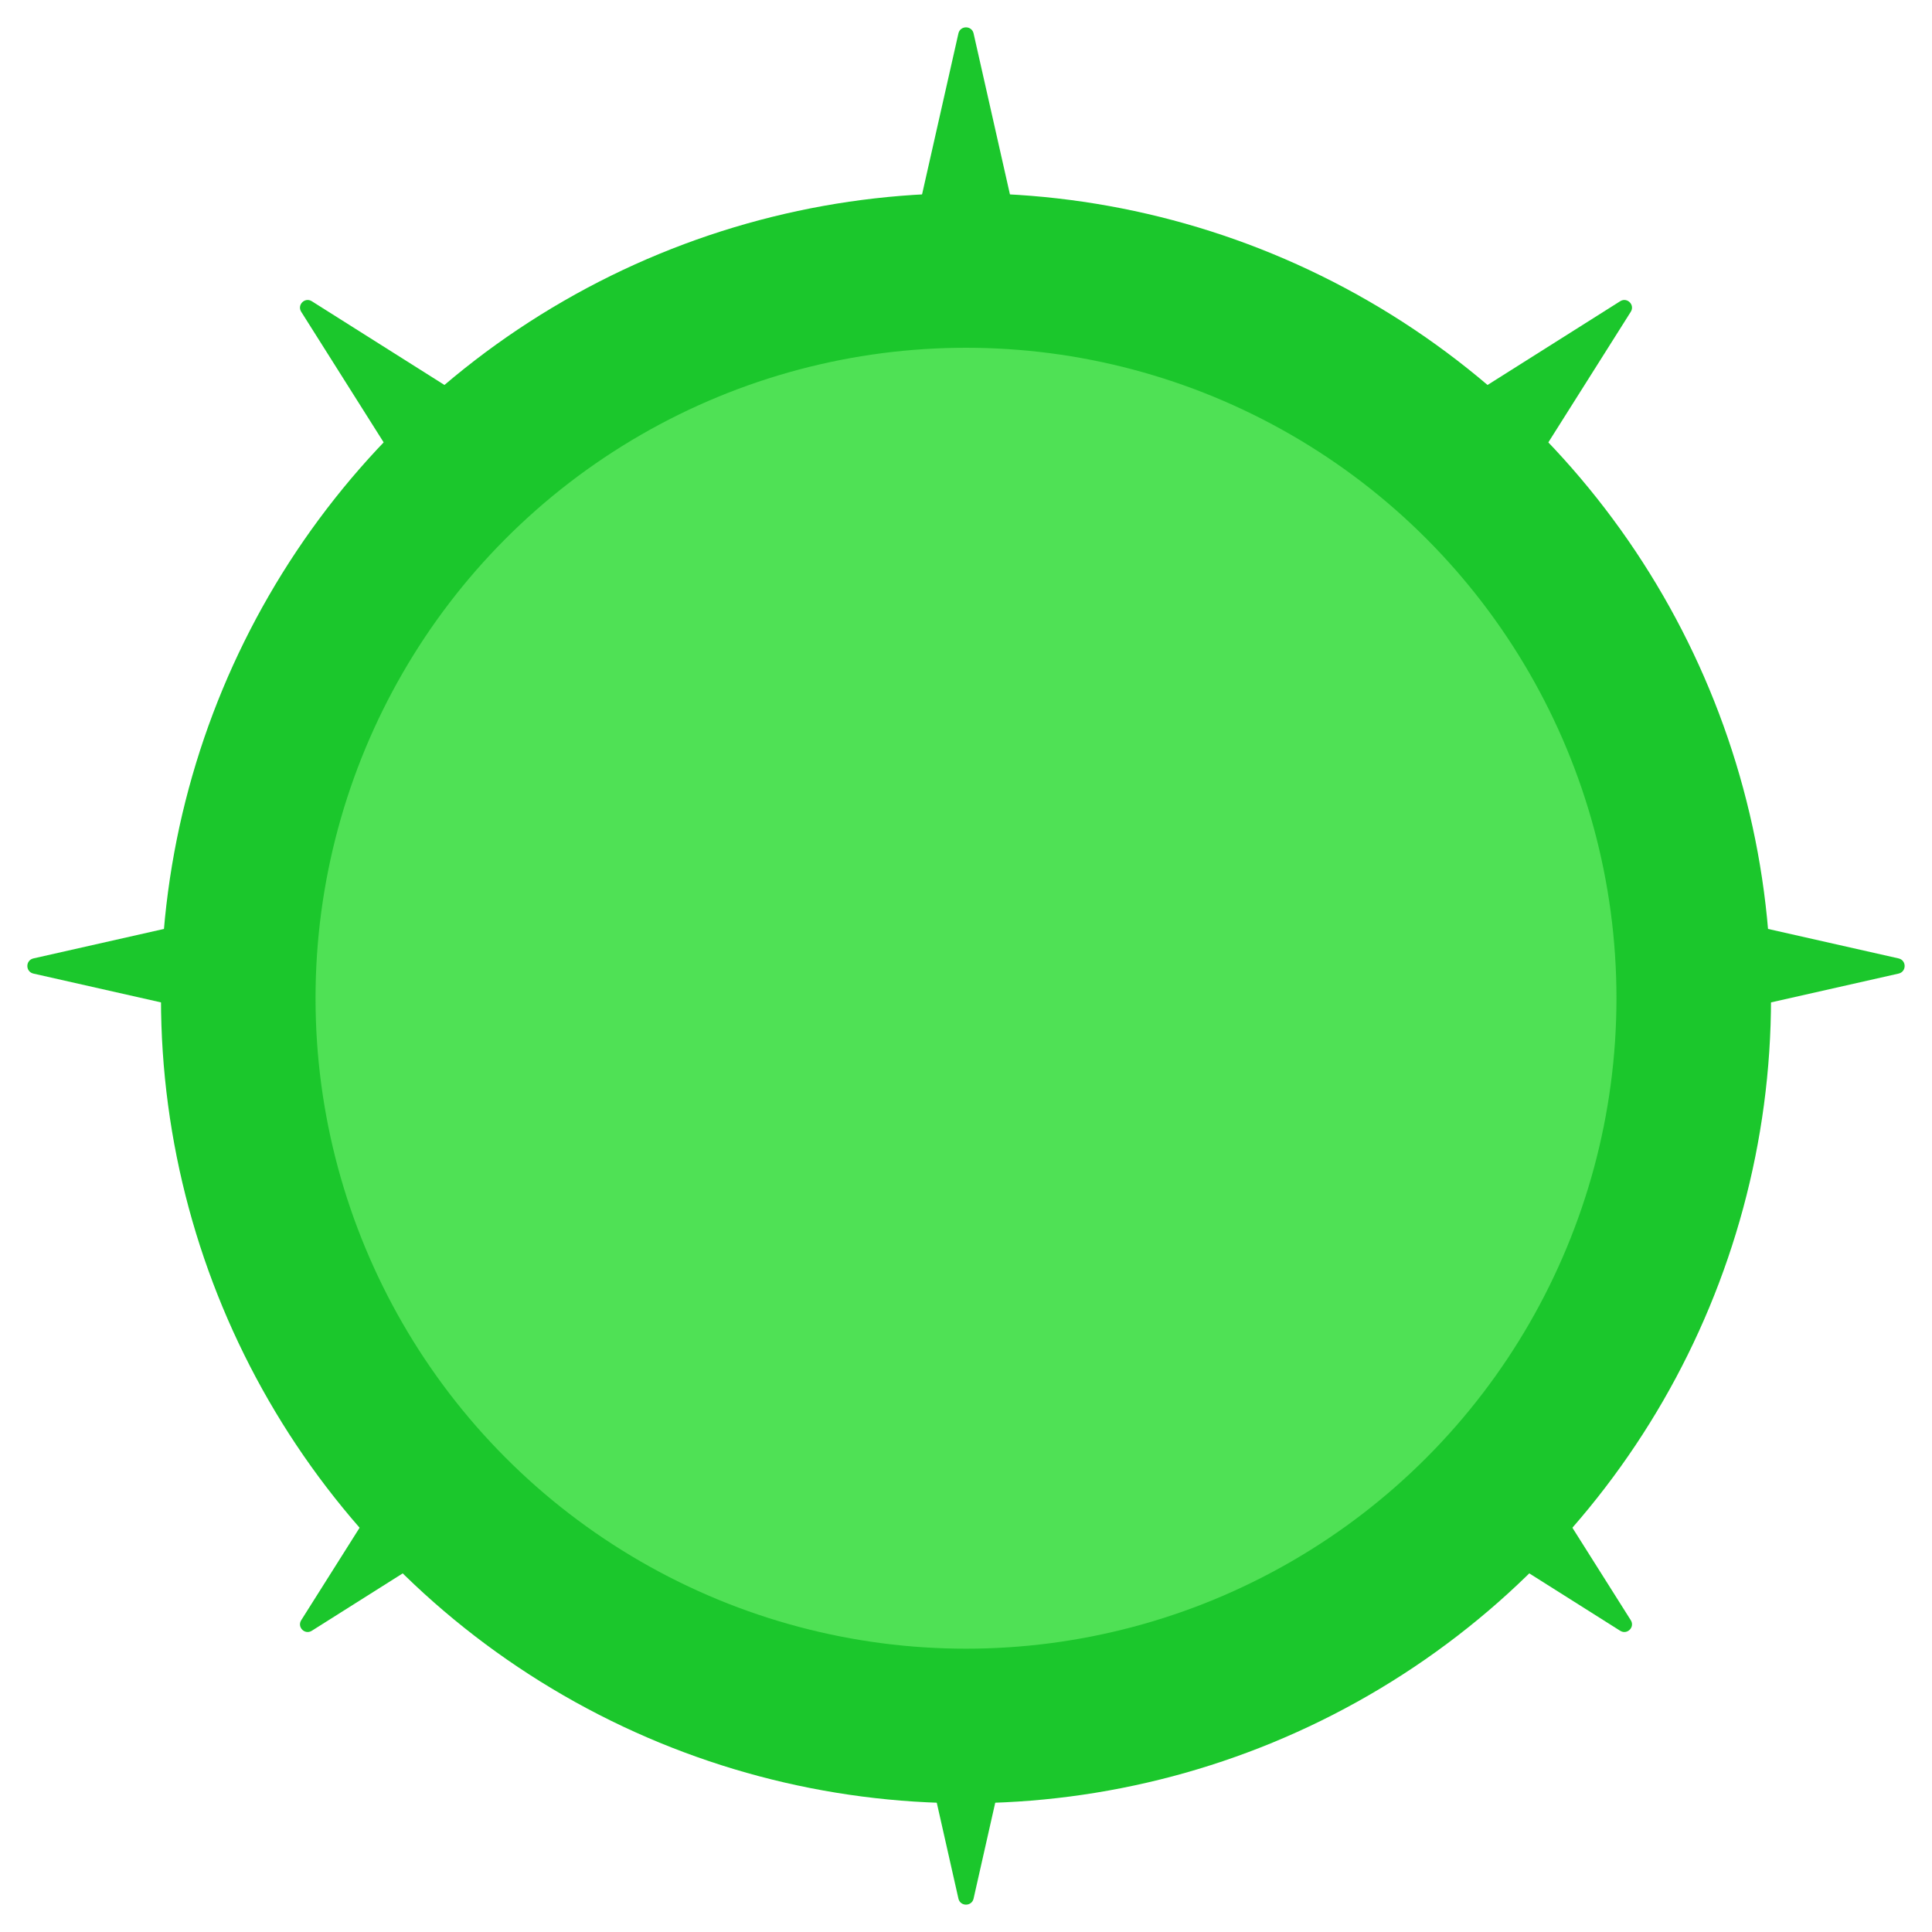 <svg width="25" height="25" viewBox="0 0 25 25" fill="none" xmlns="http://www.w3.org/2000/svg">
<path d="M12.402 0.432C12.426 0.328 12.574 0.328 12.598 0.432L14.296 7.951C14.311 8.018 14.389 8.05 14.447 8.013L20.965 3.898C21.055 3.841 21.159 3.945 21.102 4.035L16.987 10.553C16.95 10.611 16.982 10.689 17.049 10.704L24.568 12.402C24.672 12.426 24.672 12.574 24.568 12.598L17.049 14.296C16.982 14.311 16.95 14.389 16.987 14.447L21.102 20.965C21.159 21.055 21.055 21.159 20.965 21.102L14.447 16.987C14.389 16.95 14.311 16.982 14.296 17.049L12.598 24.568C12.574 24.672 12.426 24.672 12.402 24.568L10.704 17.049C10.689 16.982 10.611 16.95 10.553 16.987L4.035 21.102C3.945 21.159 3.841 21.055 3.898 20.965L8.013 14.447C8.05 14.389 8.018 14.311 7.951 14.296L0.432 12.598C0.328 12.574 0.328 12.426 0.432 12.402L7.951 10.704C8.018 10.689 8.05 10.611 8.013 10.553L3.898 4.035C3.841 3.945 3.945 3.841 4.035 3.898L10.553 8.013C10.611 8.05 10.689 8.018 10.704 7.951L12.402 0.432Z" fill="#1BC72C"/>
<circle cx="12.5" cy="12.917" r="9.417" fill="#4FE155" stroke="#1BC72C" stroke-width="2"/>
</svg>
